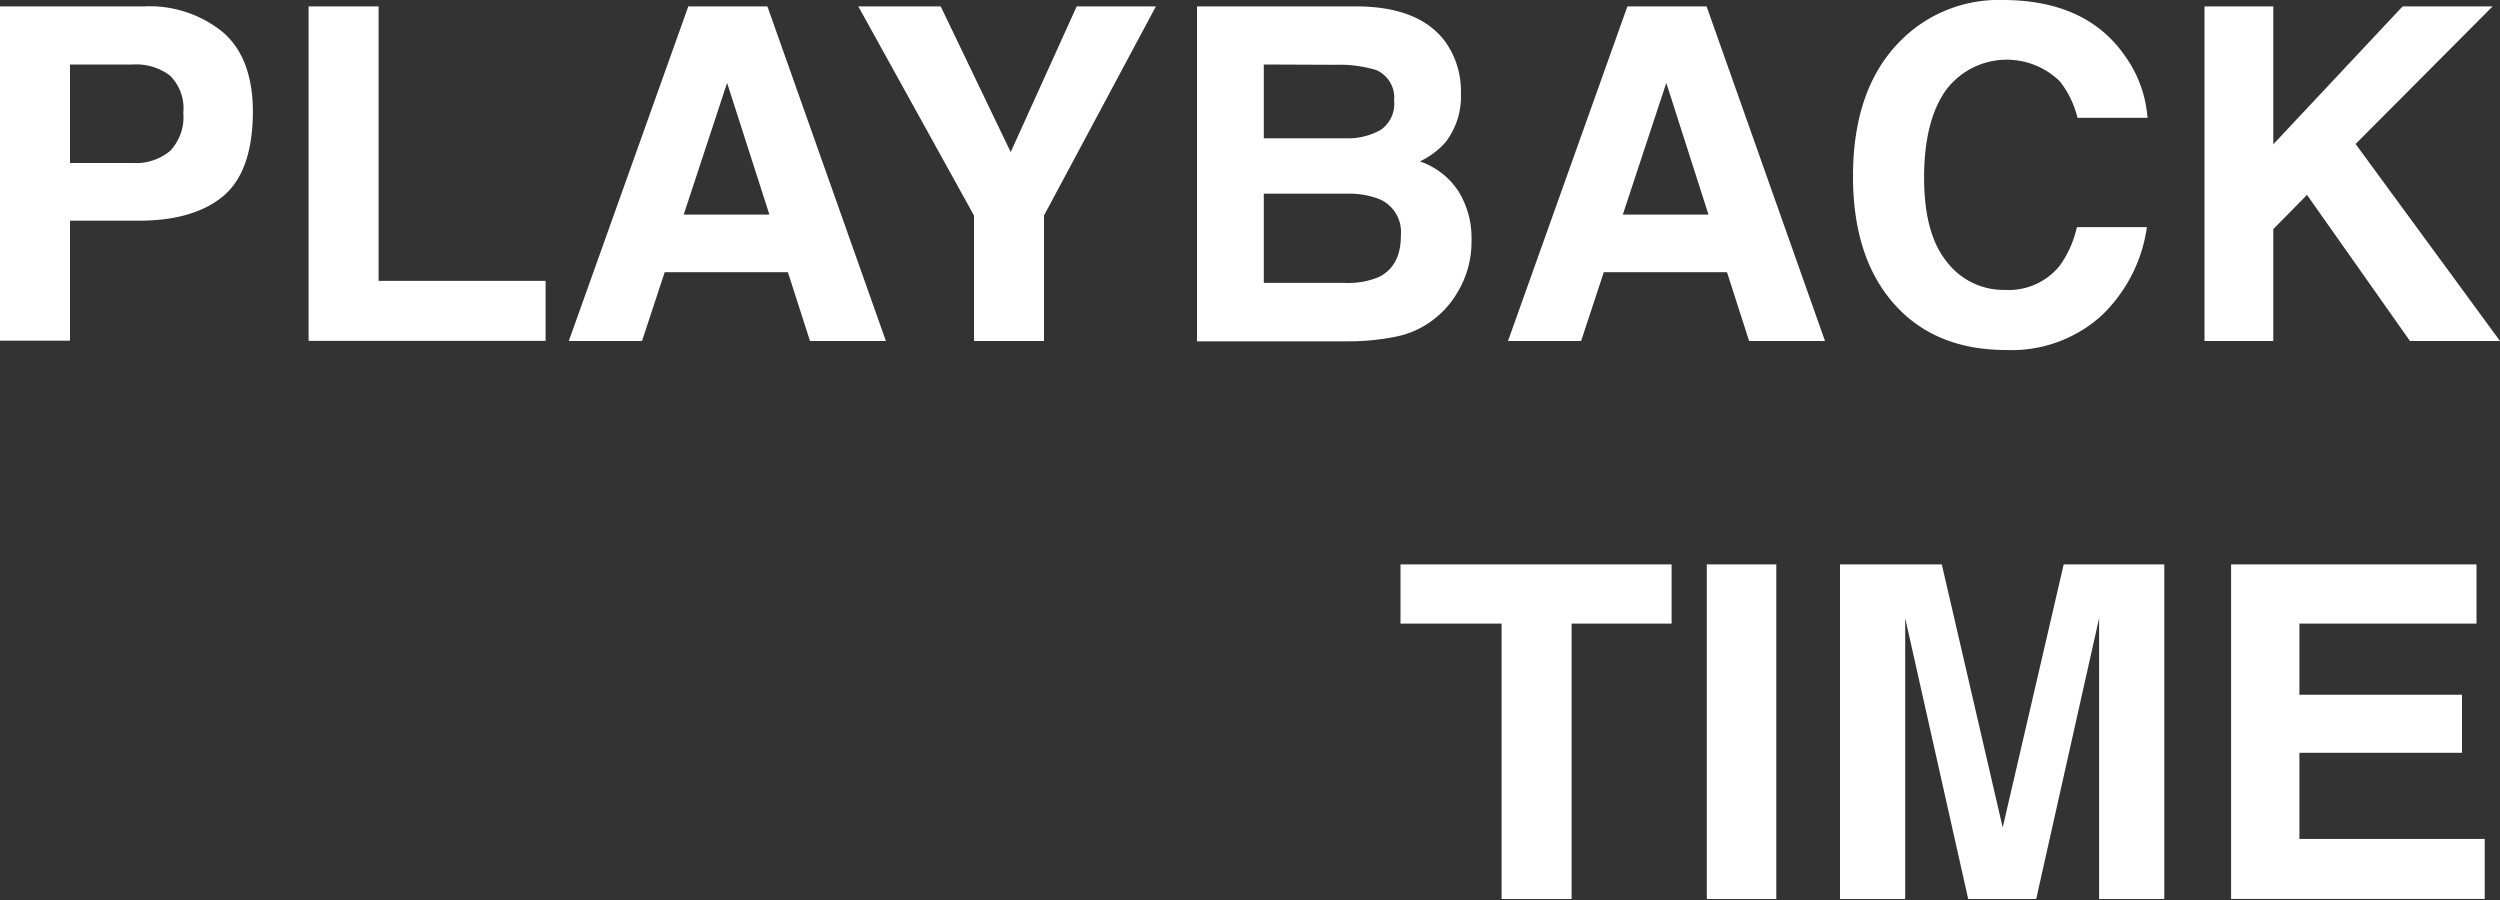 <svg xmlns="http://www.w3.org/2000/svg" width="250" height="90" viewBox="0 0 250 90"><rect x="0" y="0" width="250" height="90" fill="#333333" stroke="none"/><g fill="#fff"><path d="M22.31 19.62q-2.94 2.44-8.39 2.45H7v12H0V.64h14.37a11.62 11.62 0 0 1 7.92 2.58q3 2.59 3 8-.04 5.95-2.98 8.4zM17 7.56a5.62 5.62 0 0 0-3.72-1.11H7v9.85h6.3a5.33 5.33 0 0 0 3.7-1.2 4.89 4.89 0 0 0 1.33-3.82A4.59 4.59 0 0 0 17 7.56zM30.86.64h7v27.45h16.7v6h-23.7zM68.83.64h7.91L88.59 34.1H81l-2.21-6.88H66.47L64.2 34.1h-7.32zm-.46 20.82h8.57L72.71 8.29zM107.67.64h7.92L104.4 21.55V34.1h-7V21.55L85.83.64h8.24l7 14.57zM144.55 4.2a8.48 8.48 0 0 1 1.54 5.11 7.48 7.48 0 0 1-1.55 4.93 8.07 8.07 0 0 1-2.55 1.9 7.47 7.47 0 0 1 3.86 3 8.82 8.82 0 0 1 1.3 4.9 9.77 9.77 0 0 1-1.49 5.34 9.2 9.2 0 0 1-2.37 2.62 9.06 9.06 0 0 1-3.78 1.68 23.38 23.38 0 0 1-4.73.45H119.7V.64h16.18q6.12.09 8.67 3.56zm-18.17 2.25v7.38h8.13a6.72 6.72 0 0 0 3.54-.83 3.15 3.15 0 0 0 1.36-2.94 3 3 0 0 0-1.8-3.06 12.52 12.52 0 0 0-4-.52zm0 12.92v8.92h8.12a7.9 7.9 0 0 0 3.39-.59q2.21-1.1 2.2-4.18a3.58 3.58 0 0 0-2.09-3.58 8.23 8.23 0 0 0-3.34-.57zM162.74.64h7.92L182.5 34.1h-7.59l-2.21-6.88h-12.32l-2.27 6.88h-7.31zm-.46 20.82h8.57l-4.22-13.17zM190 4.13A13.81 13.81 0 0 1 200.24 0q8.35 0 12.22 5.54a12.14 12.14 0 0 1 2.29 6.24h-7A9.59 9.59 0 0 0 206 8.15a7.59 7.59 0 0 0-11.43.9q-2.16 3.07-2.16 8.71t2.28 8.43a7.13 7.13 0 0 0 5.78 2.8 6.57 6.57 0 0 0 5.49-2.4 10.52 10.52 0 0 0 1.73-3.88h7a15.13 15.13 0 0 1-4.59 8.9 13.4 13.4 0 0 1-9.48 3.39q-7.14 0-11.23-4.63t-4.09-12.73q0-8.76 4.7-13.51zM220.45.64h6.88v13.79L240.26.64h9l-13.7 13.76L250 34.1h-9l-10.3-14.61-3.37 3.42V34.1h-6.88zM167.16 56.44v5.92h-10V89.9h-7V62.36h-10.11v-5.92zM177.63 89.9h-6.95V56.44h6.95zM206.37 56.44h10.06V89.9h-6.52V67.27v-2.74-2.71l-6.29 28.08h-6.8l-6.3-28.08V89.9H184V56.44h10.18l6.09 26.31zM247.65 62.36h-17.71v7.11h16.26v5.81h-16.26v8.61h18.53v6h-25.36V56.44h24.54z"/></g></svg>
